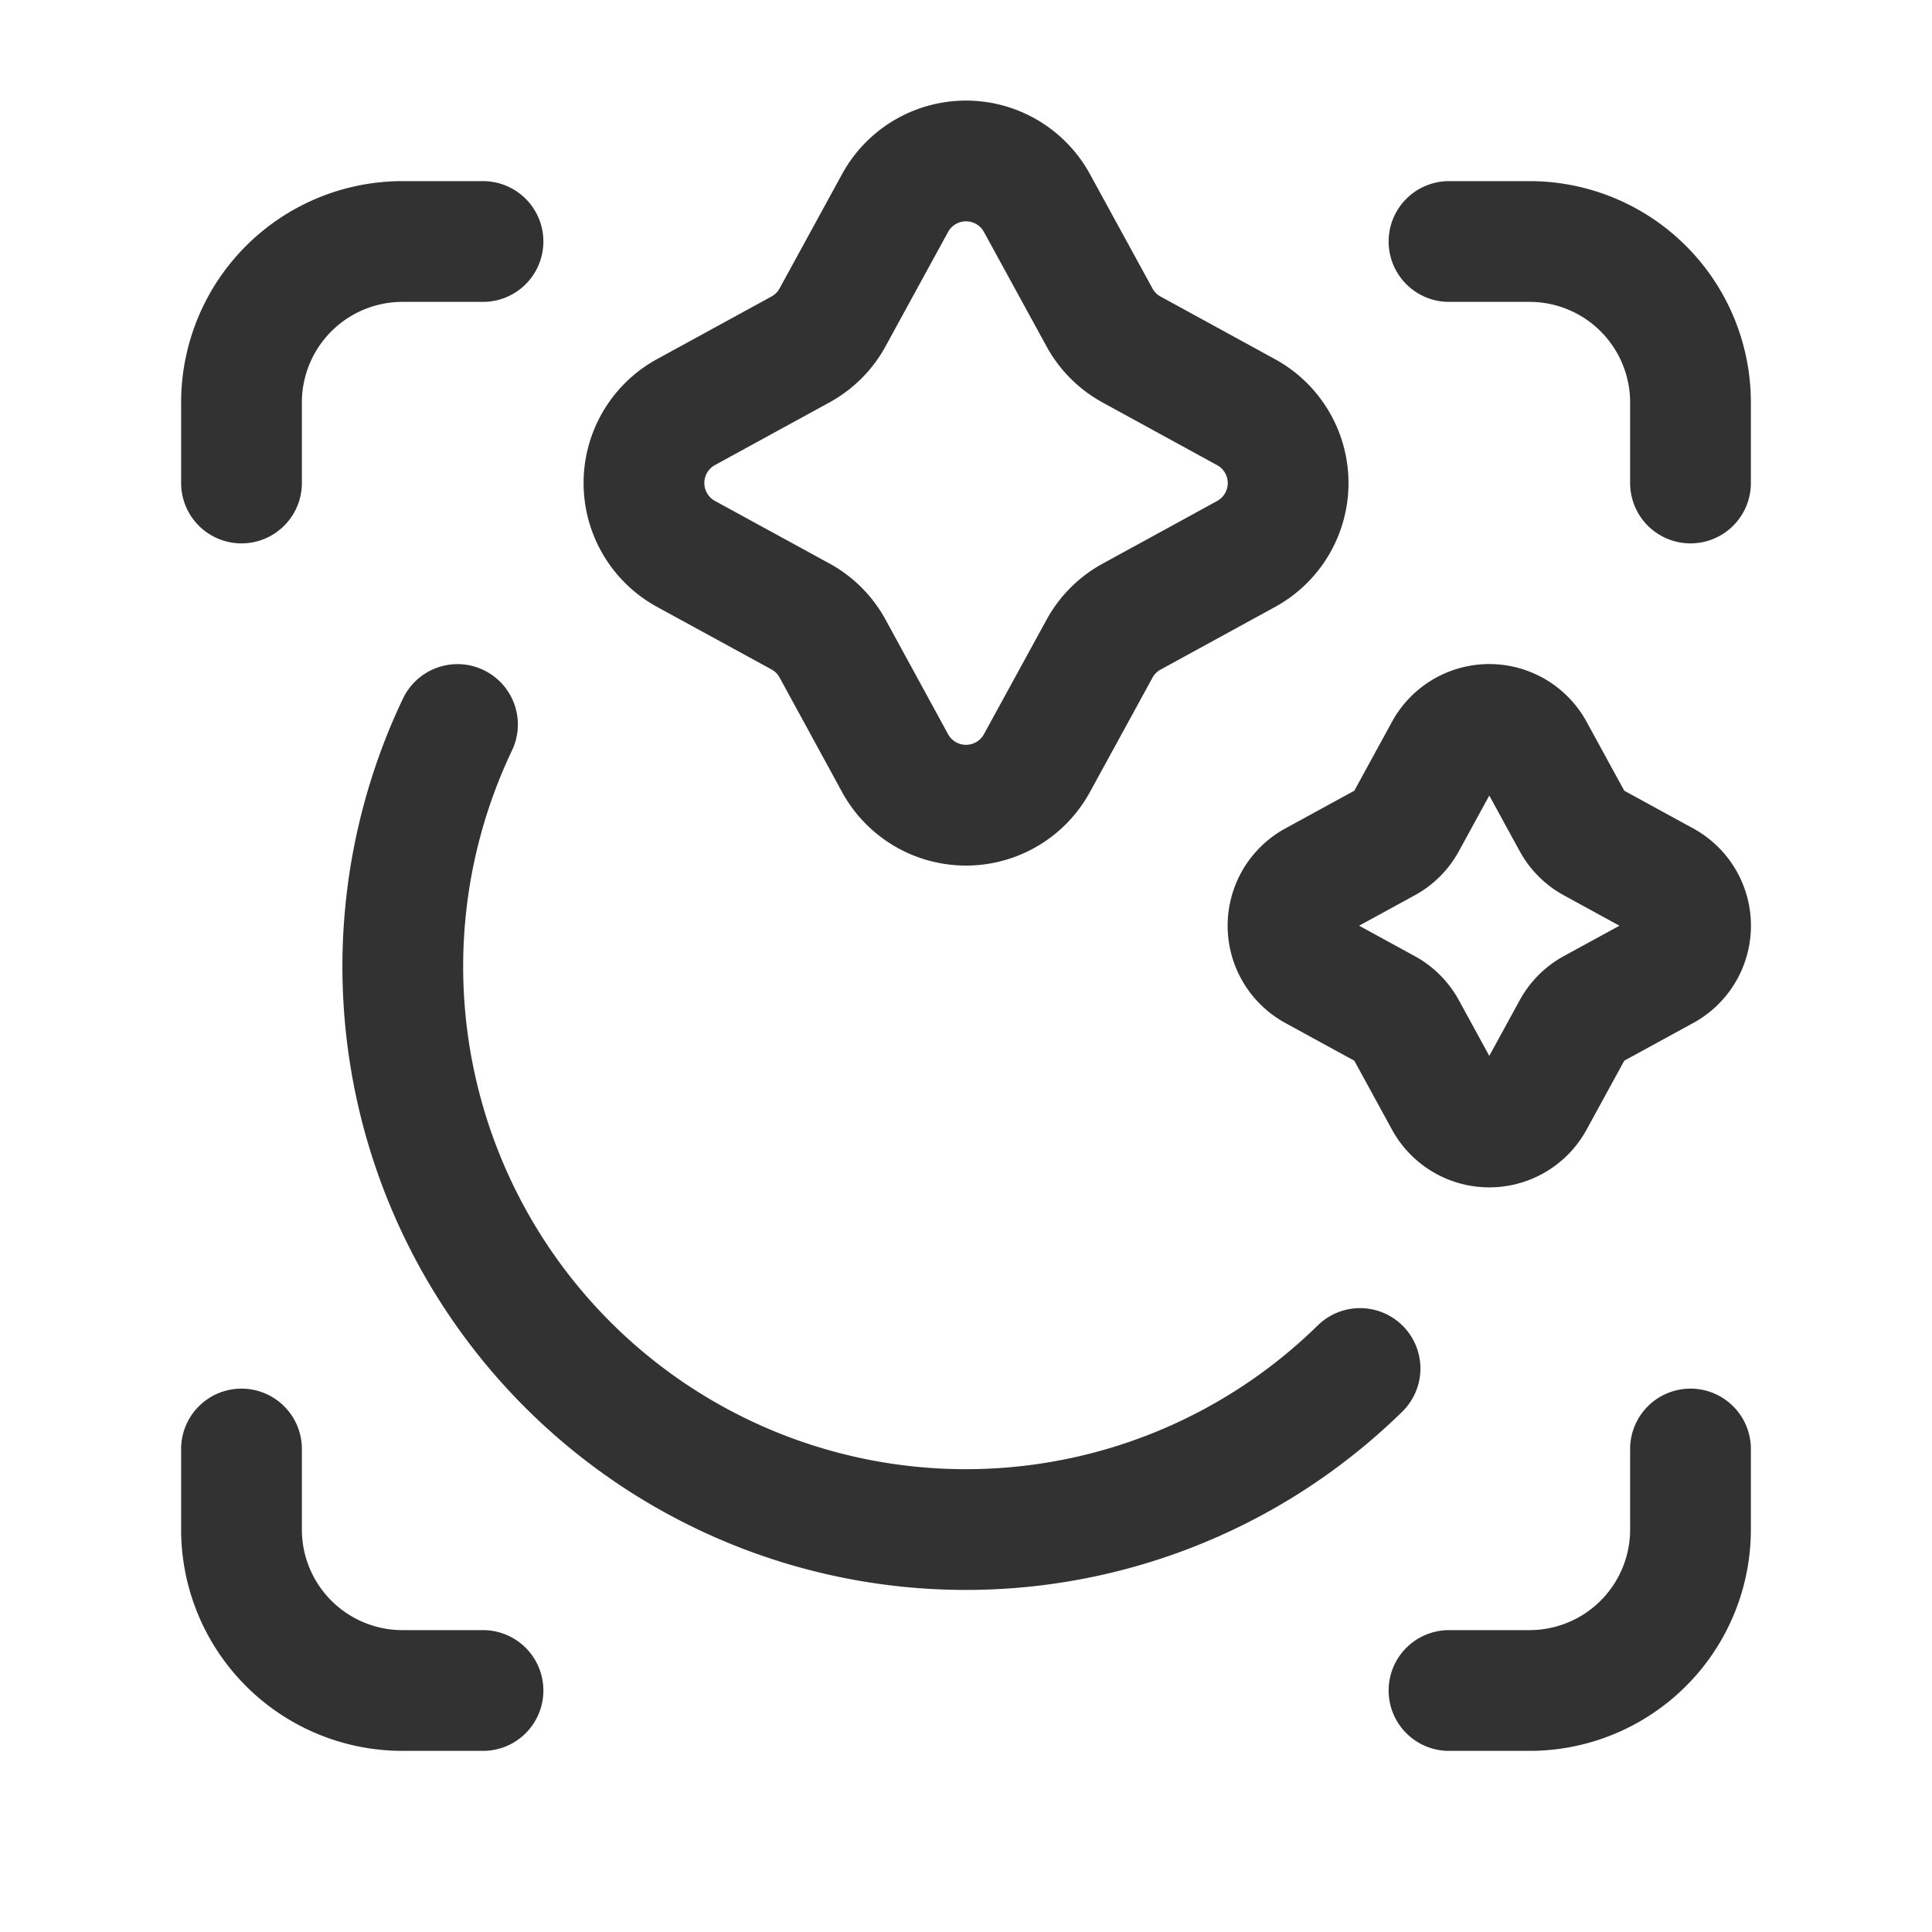 <svg id="Layer_3" data-name="Layer 3" xmlns="http://www.w3.org/2000/svg" viewBox="0 0 24 24"><path d="M0,0H24V24H0Z" fill="none"/><path d="M5.683,9a6.994,6.994,0,0,0,11.212,8" fill="none" stroke="#323232" stroke-linecap="round" stroke-linejoin="round" stroke-width="1.5"/><path d="M11.119,2.522a1.004,1.004,0,0,1,1.762,0l.778,1.422a1,1,0,0,0,.398.398l1.422.778a1.004,1.004,0,0,1,0,1.762l-1.422.778a1,1,0,0,0-.398.398l-.778,1.422a1.004,1.004,0,0,1-1.762,0L10.342,8.056a1,1,0,0,0-.398-.398L8.522,6.881a1.004,1.004,0,0,1,0-1.762l1.422-.778a1,1,0,0,0,.398-.398Z" fill="none" stroke="#323232" stroke-linecap="round" stroke-linejoin="round" stroke-width="1.5"/><path d="M17.95,9.326a.627.627,0,0,1,1.101,0l.486.889a.625.625,0,0,0,.248.248l.889.486a.627.627,0,0,1,0,1.101l-.889.486a.625.625,0,0,0-.248.248l-.486.889a.627.627,0,0,1-1.101,0l-.486-.889a.625.625,0,0,0-.248-.248l-.889-.486a.627.627,0,0,1,0-1.101l.889-.486a.625.625,0,0,0,.248-.248Z" fill="none" stroke="#323232" stroke-linecap="round" stroke-linejoin="round" stroke-width="1.5"/><path d="M6,21H5a2,2,0,0,1-2-2V18" fill="none" stroke="#323232" stroke-linecap="round" stroke-linejoin="round" stroke-width="1.5"/><path d="M18,3h1a2,2,0,0,1,2,2V6" fill="none" stroke="#323232" stroke-linecap="round" stroke-linejoin="round" stroke-width="1.5"/><path d="M18,21h1a2,2,0,0,0,2-2V18" fill="none" stroke="#323232" stroke-linecap="round" stroke-linejoin="round" stroke-width="1.5"/><path d="M6,3H5A2,2,0,0,0,3,5V6" fill="none" stroke="#323232" stroke-linecap="round" stroke-linejoin="round" stroke-width="1.5"/></svg>